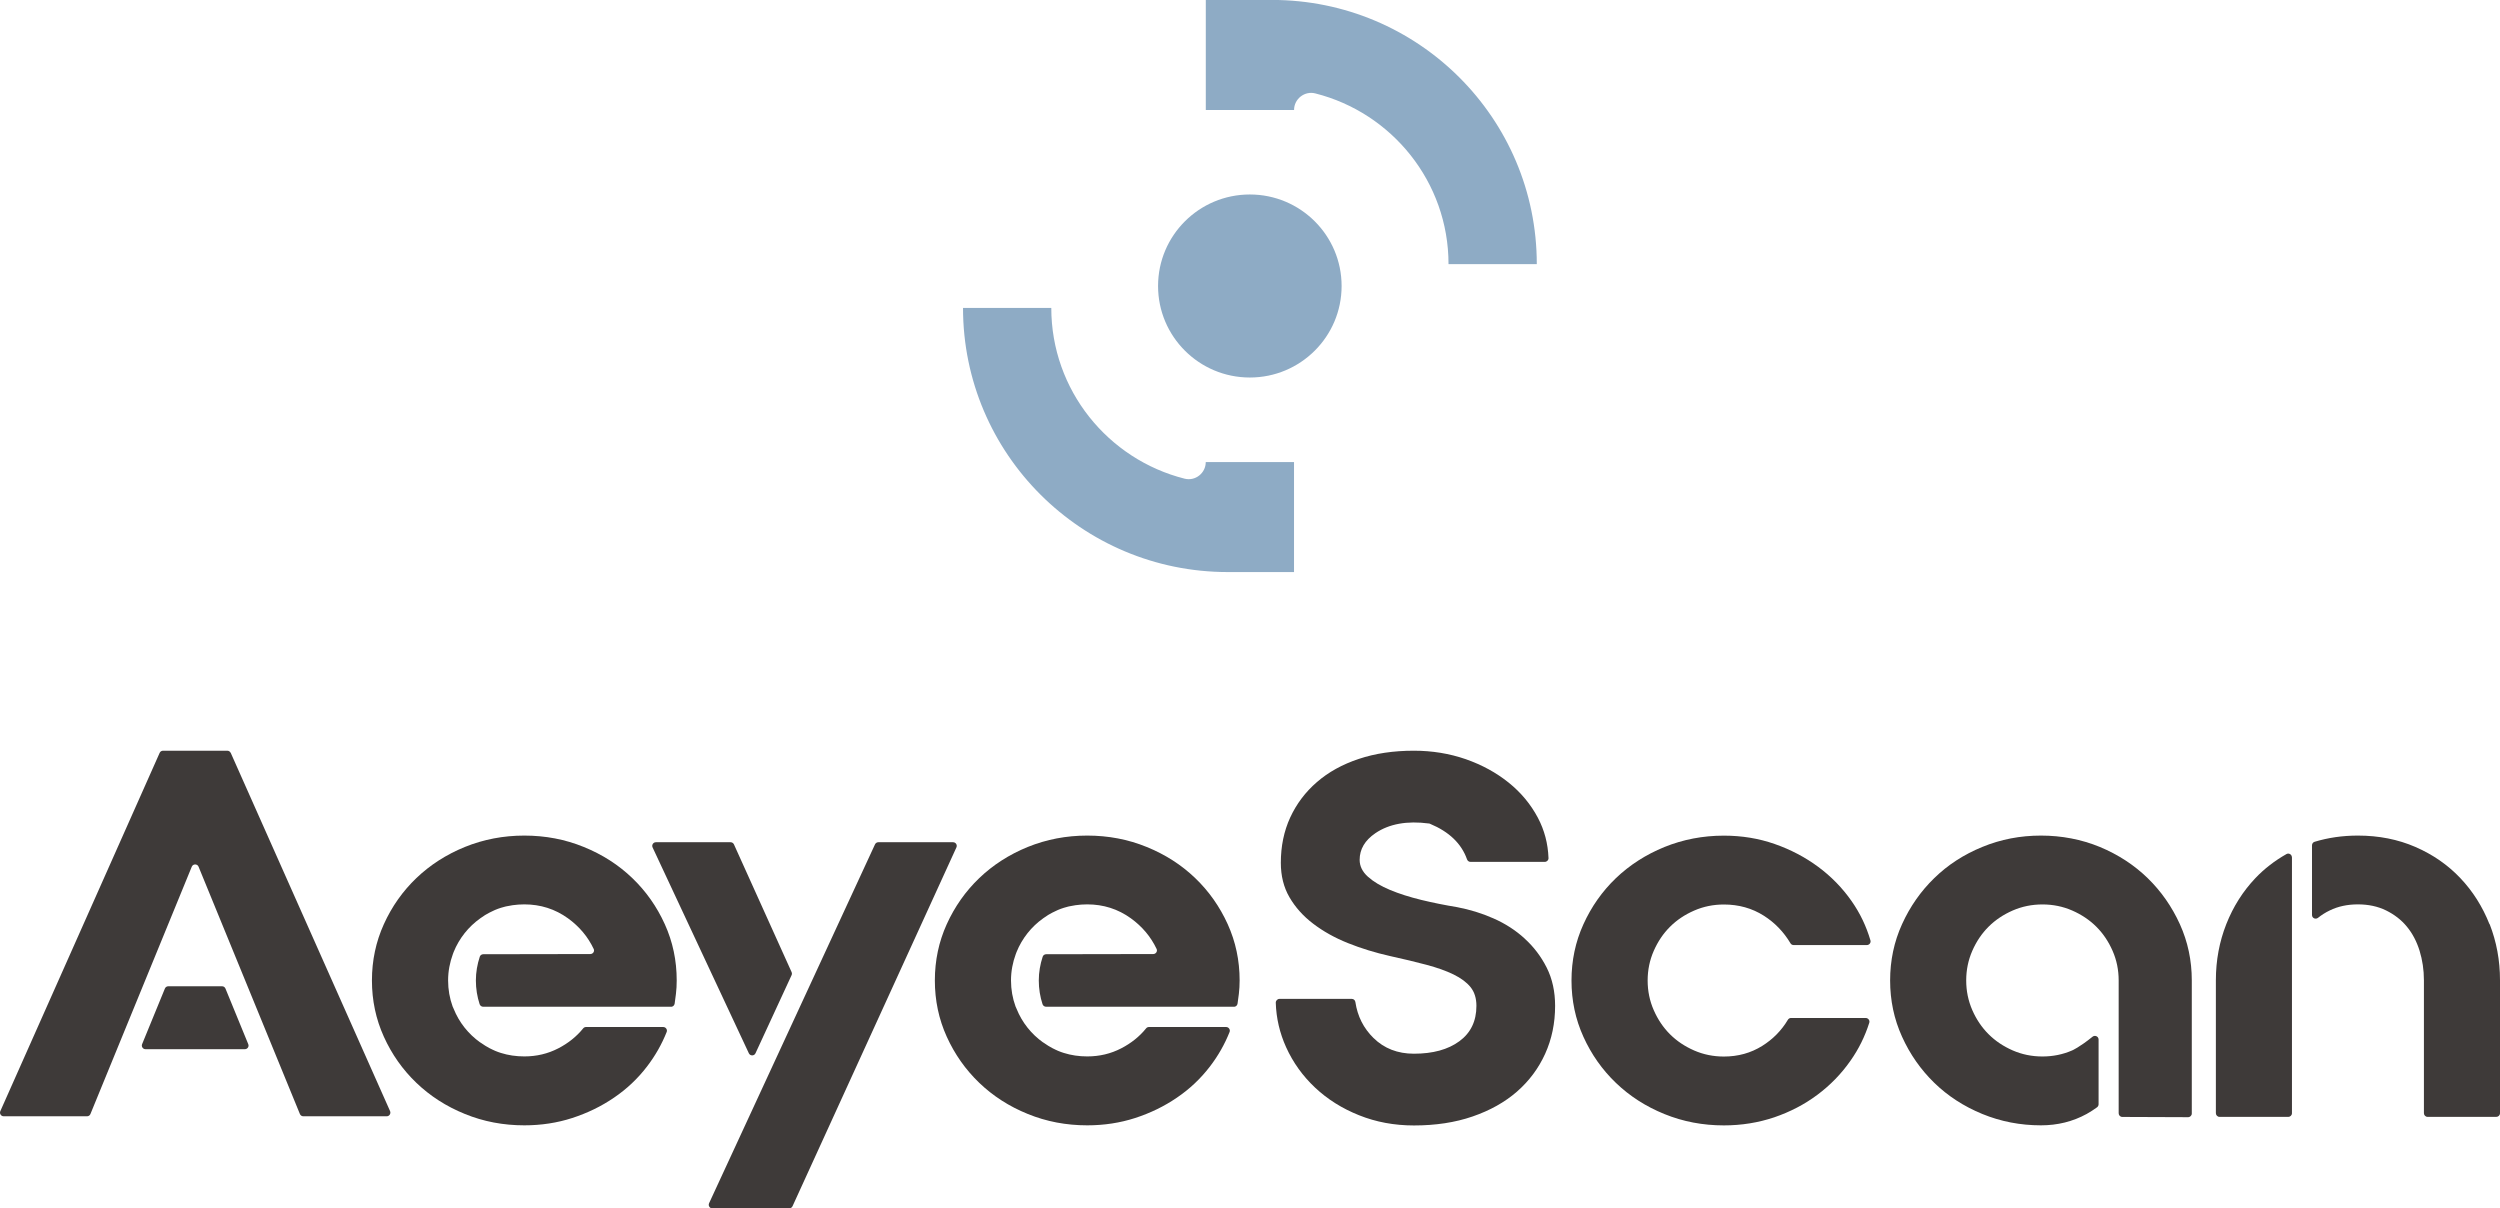 <svg width="120" height="58" viewBox="0 0 120 58" fill="none" xmlns="http://www.w3.org/2000/svg">
<path d="M10.822 47.45C10.794 47.385 10.732 47.341 10.66 47.341H8.077C8.006 47.341 7.94 47.385 7.915 47.45L6.821 50.119C6.775 50.234 6.858 50.361 6.983 50.361H11.755C11.879 50.361 11.966 50.234 11.916 50.119L10.822 47.45Z" fill="#3E3A39"/>
<path d="M11.073 36.139C11.045 36.078 10.983 36.034 10.912 36.034H7.825C7.756 36.034 7.691 36.074 7.663 36.139L0.016 53.334C-0.037 53.449 0.05 53.582 0.177 53.582H4.178C4.25 53.582 4.315 53.539 4.34 53.474L9.205 41.602C9.264 41.457 9.472 41.457 9.531 41.602L14.396 53.474C14.424 53.539 14.486 53.582 14.561 53.582H18.562C18.689 53.582 18.773 53.452 18.724 53.334L11.076 36.139H11.073Z" fill="#3E3A39"/>
<path d="M73.184 45.05C72.745 44.65 72.245 44.328 71.685 44.083C71.126 43.834 70.541 43.658 69.941 43.543C69.357 43.447 68.782 43.332 68.222 43.196C67.663 43.059 67.162 42.901 66.724 42.718C66.285 42.535 65.931 42.325 65.664 42.086C65.396 41.847 65.263 41.574 65.263 41.274C65.263 40.762 65.514 40.337 66.018 39.993C66.68 39.544 67.538 39.389 68.592 39.528C68.611 39.528 68.629 39.534 68.645 39.544C69.559 39.925 70.15 40.492 70.417 41.249C70.442 41.32 70.507 41.37 70.582 41.37H74.15C74.25 41.37 74.334 41.286 74.328 41.187C74.303 40.492 74.132 39.847 73.818 39.252C73.476 38.607 73.01 38.043 72.416 37.566C71.822 37.088 71.135 36.713 70.355 36.44C69.574 36.17 68.744 36.034 67.868 36.034C66.892 36.034 66.009 36.164 65.222 36.428C64.433 36.691 63.764 37.06 63.211 37.541C62.658 38.018 62.232 38.586 61.93 39.24C61.629 39.894 61.48 40.62 61.48 41.416C61.48 42.039 61.616 42.588 61.893 43.066C62.17 43.543 62.546 43.968 63.028 44.334C63.506 44.7 64.063 45.013 64.697 45.267C65.331 45.521 66.006 45.729 66.721 45.89C67.37 46.033 67.952 46.172 68.465 46.309C68.978 46.445 69.413 46.6 69.77 46.774C70.128 46.95 70.401 47.152 70.588 47.384C70.774 47.617 70.868 47.915 70.868 48.281C70.868 49.015 70.594 49.58 70.05 49.979C69.506 50.379 68.779 50.578 67.868 50.578C67.088 50.578 66.441 50.327 65.928 49.824C65.452 49.356 65.16 48.783 65.058 48.097C65.045 48.011 64.974 47.946 64.887 47.946H61.417C61.318 47.946 61.237 48.029 61.237 48.129C61.259 48.876 61.427 49.589 61.734 50.268C62.067 51.003 62.53 51.647 63.124 52.206C63.718 52.764 64.42 53.207 65.235 53.532C66.046 53.858 66.926 54.022 67.868 54.022C68.909 54.022 69.848 53.88 70.684 53.591C71.52 53.303 72.232 52.906 72.817 52.395C73.401 51.883 73.852 51.279 74.169 50.578C74.486 49.877 74.645 49.111 74.645 48.281C74.645 47.595 74.511 46.984 74.244 46.451C73.976 45.918 73.622 45.45 73.184 45.053V45.05Z" fill="#3E3A39"/>
<path d="M88.88 43.258C88.432 42.616 87.894 42.067 87.269 41.605C86.644 41.144 85.948 40.778 85.183 40.511C84.419 40.244 83.607 40.111 82.746 40.111C81.739 40.111 80.788 40.294 79.892 40.657C78.997 41.023 78.223 41.522 77.564 42.151C76.905 42.784 76.386 43.522 76.004 44.365C75.621 45.208 75.432 46.107 75.432 47.065C75.432 48.023 75.621 48.922 76.004 49.766C76.386 50.609 76.905 51.347 77.564 51.979C78.223 52.612 78.997 53.111 79.892 53.474C80.788 53.839 81.739 54.019 82.746 54.019C83.592 54.019 84.397 53.889 85.162 53.632C85.926 53.371 86.617 53.012 87.235 52.55C87.854 52.088 88.382 51.545 88.82 50.919C89.215 50.361 89.517 49.75 89.725 49.093C89.763 48.981 89.672 48.863 89.554 48.863H85.967C85.905 48.863 85.849 48.898 85.818 48.95C85.513 49.462 85.103 49.88 84.587 50.203C84.043 50.544 83.427 50.714 82.746 50.714C82.243 50.714 81.767 50.618 81.319 50.423C80.872 50.227 80.486 49.97 80.16 49.645C79.834 49.319 79.576 48.935 79.38 48.488C79.184 48.042 79.087 47.567 79.087 47.065C79.087 46.563 79.184 46.089 79.38 45.642C79.576 45.196 79.834 44.811 80.16 44.486C80.486 44.16 80.872 43.903 81.319 43.708C81.767 43.512 82.243 43.416 82.746 43.416C83.461 43.416 84.099 43.596 84.661 43.952C85.193 44.29 85.619 44.734 85.942 45.276C85.973 45.329 86.029 45.363 86.091 45.363H89.61C89.728 45.363 89.815 45.248 89.781 45.137C89.582 44.461 89.284 43.835 88.88 43.258Z" fill="#3E3A39"/>
<path d="M59.228 48.327C59.315 48.327 59.39 48.262 59.402 48.175C59.424 48.017 59.446 47.859 59.465 47.707C59.489 47.505 59.502 47.288 59.502 47.062C59.502 46.104 59.312 45.205 58.93 44.361C58.547 43.518 58.028 42.78 57.369 42.148C56.71 41.515 55.933 41.016 55.041 40.654C54.146 40.288 53.194 40.108 52.187 40.108C51.18 40.108 50.229 40.291 49.333 40.654C48.438 41.019 47.664 41.518 47.005 42.148C46.346 42.78 45.827 43.518 45.444 44.361C45.062 45.205 44.873 46.104 44.873 47.062C44.873 48.02 45.062 48.919 45.444 49.762C45.827 50.606 46.346 51.343 47.005 51.976C47.664 52.608 48.438 53.108 49.333 53.47C50.229 53.836 51.18 54.016 52.187 54.016C52.998 54.016 53.766 53.898 54.491 53.663C55.215 53.427 55.88 53.105 56.489 52.689C57.099 52.277 57.627 51.778 58.075 51.195C58.47 50.68 58.784 50.128 59.02 49.536C59.067 49.421 58.976 49.297 58.855 49.297H55.147C55.094 49.297 55.044 49.322 55.013 49.362C54.696 49.753 54.298 50.072 53.819 50.32C53.316 50.581 52.772 50.708 52.187 50.708C51.789 50.708 51.413 50.652 51.062 50.541C50.969 50.513 50.878 50.478 50.788 50.441C50.748 50.426 50.708 50.404 50.667 50.386C50.614 50.361 50.565 50.339 50.515 50.311C50.45 50.277 50.387 50.24 50.325 50.203C50.316 50.196 50.31 50.193 50.3 50.187C50.226 50.141 50.151 50.091 50.076 50.038H50.07C49.504 49.635 49.057 49.077 48.796 48.423L48.746 48.311C48.603 47.918 48.528 47.502 48.528 47.059C48.528 46.615 48.612 46.194 48.755 45.803L48.796 45.695C49.06 45.04 49.508 44.482 50.073 44.079C50.145 44.027 50.216 43.98 50.288 43.934C50.3 43.924 50.316 43.918 50.328 43.909C50.387 43.875 50.446 43.841 50.505 43.81C50.565 43.779 50.623 43.751 50.686 43.723C50.717 43.707 50.748 43.692 50.779 43.679C50.872 43.639 50.965 43.605 51.065 43.574C51.133 43.552 51.205 43.534 51.276 43.515C51.283 43.515 51.289 43.512 51.292 43.512C51.304 43.509 51.32 43.506 51.332 43.503C51.429 43.481 51.525 43.465 51.624 43.45C51.805 43.425 51.991 43.41 52.184 43.41C52.964 43.41 53.664 43.633 54.282 44.079C54.826 44.473 55.237 44.96 55.517 45.549C55.572 45.664 55.482 45.794 55.355 45.794L50.216 45.803C50.142 45.803 50.07 45.85 50.048 45.924C49.93 46.284 49.862 46.665 49.862 47.062C49.862 47.459 49.924 47.843 50.042 48.203C50.067 48.274 50.136 48.324 50.213 48.324H59.228V48.327Z" fill="#3E3A39"/>
<path d="M32.209 48.327C32.296 48.327 32.37 48.262 32.383 48.175C32.405 48.017 32.426 47.859 32.445 47.707C32.47 47.505 32.482 47.288 32.482 47.062C32.482 46.104 32.293 45.205 31.91 44.361C31.528 43.518 31.009 42.78 30.35 42.148C29.691 41.515 28.914 41.016 28.021 40.654C27.126 40.288 26.175 40.108 25.168 40.108C24.16 40.108 23.209 40.291 22.314 40.654C21.419 41.019 20.645 41.518 19.986 42.148C19.326 42.78 18.807 43.518 18.425 44.361C18.043 45.205 17.853 46.104 17.853 47.062C17.853 48.02 18.043 48.919 18.425 49.762C18.807 50.606 19.326 51.343 19.986 51.976C20.645 52.608 21.419 53.108 22.314 53.47C23.209 53.836 24.16 54.016 25.168 54.016C25.979 54.016 26.747 53.898 27.471 53.663C28.195 53.427 28.861 53.105 29.47 52.689C30.079 52.277 30.608 51.778 31.055 51.195C31.45 50.68 31.764 50.128 32 49.536C32.047 49.421 31.957 49.297 31.836 49.297H28.127C28.074 49.297 28.024 49.322 27.993 49.362C27.676 49.753 27.278 50.072 26.8 50.32C26.296 50.581 25.752 50.708 25.168 50.708C24.77 50.708 24.394 50.652 24.042 50.541C23.949 50.513 23.859 50.478 23.769 50.441C23.728 50.426 23.688 50.404 23.648 50.386C23.595 50.361 23.545 50.339 23.495 50.311C23.43 50.277 23.368 50.24 23.306 50.203C23.296 50.196 23.29 50.193 23.281 50.187C23.206 50.141 23.131 50.091 23.057 50.038H23.051C22.485 49.635 22.037 49.077 21.776 48.423L21.726 48.311C21.583 47.918 21.509 47.502 21.509 47.059C21.509 46.615 21.593 46.194 21.736 45.803L21.776 45.695C22.04 45.04 22.488 44.482 23.054 44.079C23.125 44.027 23.197 43.98 23.268 43.934C23.281 43.924 23.296 43.918 23.309 43.909C23.368 43.875 23.427 43.841 23.486 43.81C23.545 43.779 23.604 43.751 23.666 43.723C23.697 43.707 23.728 43.692 23.759 43.679C23.853 43.639 23.946 43.605 24.045 43.574C24.114 43.552 24.185 43.534 24.257 43.515C24.263 43.515 24.269 43.512 24.272 43.512C24.285 43.509 24.3 43.506 24.313 43.503C24.409 43.481 24.506 43.465 24.605 43.45C24.785 43.425 24.972 43.41 25.165 43.41C25.945 43.41 26.644 43.633 27.263 44.079C27.807 44.473 28.217 44.96 28.497 45.549C28.553 45.664 28.463 45.794 28.335 45.794L23.197 45.803C23.122 45.803 23.051 45.85 23.029 45.924C22.911 46.284 22.842 46.665 22.842 47.062C22.842 47.459 22.905 47.843 23.023 48.203C23.048 48.274 23.116 48.324 23.194 48.324H32.209V48.327Z" fill="#3E3A39"/>
<path d="M110.011 41.15C110.011 41.016 109.865 40.929 109.75 40.995C109.194 41.311 108.693 41.692 108.261 42.148C107.661 42.78 107.195 43.515 106.862 44.358C106.53 45.202 106.362 46.098 106.362 47.053V53.433C106.362 53.529 106.44 53.61 106.539 53.61H109.837C109.934 53.61 110.014 53.532 110.014 53.433V41.146L110.011 41.15Z" fill="#3E3A39"/>
<path d="M119.494 44.358C119.161 43.518 118.695 42.78 118.095 42.148C117.495 41.515 116.777 41.019 115.94 40.654C115.104 40.291 114.184 40.108 113.177 40.108C112.437 40.108 111.747 40.21 111.1 40.406C111.026 40.427 110.976 40.498 110.976 40.576V43.921C110.976 44.07 111.147 44.148 111.265 44.055C111.436 43.918 111.622 43.8 111.828 43.701C112.226 43.506 112.676 43.41 113.18 43.41C113.683 43.41 114.134 43.506 114.532 43.701C114.93 43.897 115.263 44.154 115.53 44.479C115.797 44.802 115.999 45.186 116.139 45.633C116.276 46.079 116.348 46.55 116.348 47.053V53.433C116.348 53.529 116.425 53.61 116.525 53.61H119.823C119.919 53.61 120 53.532 120 53.433V47.053C120 46.098 119.832 45.199 119.503 44.358H119.494Z" fill="#3E3A39"/>
<path d="M37.996 46.659L35.229 40.53C35.201 40.468 35.139 40.427 35.068 40.427H31.483C31.356 40.427 31.269 40.561 31.325 40.678L35.944 50.556C36.007 50.693 36.202 50.693 36.264 50.556L37.996 46.808C38.018 46.761 38.018 46.709 37.996 46.662V46.659Z" fill="#3E3A39"/>
<path d="M34.036 57.755C33.983 57.873 34.067 58.003 34.195 58.003H37.878C37.947 58.003 38.009 57.963 38.04 57.901L45.908 40.675C45.961 40.558 45.877 40.427 45.746 40.427H42.159C42.091 40.427 42.028 40.468 42 40.53L34.036 57.755Z" fill="#3E3A39"/>
<path d="M100.732 49.896V53.005C100.732 53.061 100.704 53.114 100.661 53.148C100.502 53.263 100.337 53.371 100.16 53.47C99.492 53.836 98.761 54.016 97.966 54.016C96.974 54.016 96.035 53.833 95.149 53.47C94.263 53.105 93.495 52.608 92.846 51.976C92.196 51.343 91.68 50.606 91.298 49.762C90.915 48.919 90.726 48.02 90.726 47.062C90.726 46.104 90.915 45.205 91.298 44.361C91.68 43.518 92.196 42.78 92.846 42.148C93.495 41.515 94.263 41.016 95.149 40.654C96.035 40.288 96.974 40.108 97.966 40.108C98.957 40.108 99.915 40.291 100.794 40.654C101.671 41.019 102.436 41.518 103.086 42.148C103.735 42.78 104.251 43.518 104.634 44.361C105.016 45.205 105.206 46.104 105.206 47.062V53.449C105.206 53.545 105.125 53.625 105.028 53.625L101.87 53.613C101.774 53.613 101.696 53.535 101.696 53.436V47.093C101.696 47.093 101.696 47.074 101.696 47.062C101.696 46.56 101.6 46.085 101.404 45.639C101.208 45.192 100.95 44.808 100.623 44.482C100.297 44.157 99.912 43.9 99.464 43.704C99.016 43.509 98.541 43.413 98.037 43.413C97.534 43.413 97.058 43.509 96.61 43.704C96.163 43.9 95.777 44.157 95.451 44.482C95.124 44.808 94.866 45.192 94.67 45.639C94.475 46.085 94.378 46.56 94.378 47.062C94.378 47.564 94.475 48.038 94.67 48.485C94.866 48.931 95.124 49.316 95.451 49.641C95.777 49.967 96.163 50.224 96.61 50.42C97.058 50.615 97.534 50.711 98.037 50.711C98.541 50.711 99.016 50.615 99.464 50.42C99.464 50.42 99.806 50.277 100.443 49.762C100.558 49.669 100.732 49.75 100.732 49.896Z" fill="#3E3A39"/>
<path d="M57.878 -0.003V5.28H62.115C62.115 4.75 62.616 4.353 63.132 4.483C66.803 5.41 69.529 8.73 69.529 12.677H73.766C73.766 5.673 68.075 -0.003 61.052 -0.003H57.878Z" fill="#8EABC5"/>
<path d="M62.113 27.463V22.18H57.876C57.876 22.71 57.376 23.107 56.86 22.976C53.188 22.049 50.462 18.729 50.462 14.782H46.225C46.225 21.786 51.917 27.459 58.936 27.459H62.11L62.113 27.463Z" fill="#8EABC5"/>
<path d="M59.992 18.121C62.425 18.121 64.397 16.154 64.397 13.728C64.397 11.302 62.425 9.335 59.992 9.335C57.559 9.335 55.587 11.302 55.587 13.728C55.587 16.154 57.559 18.121 59.992 18.121Z" fill="#8EABC5"/>
</svg>
